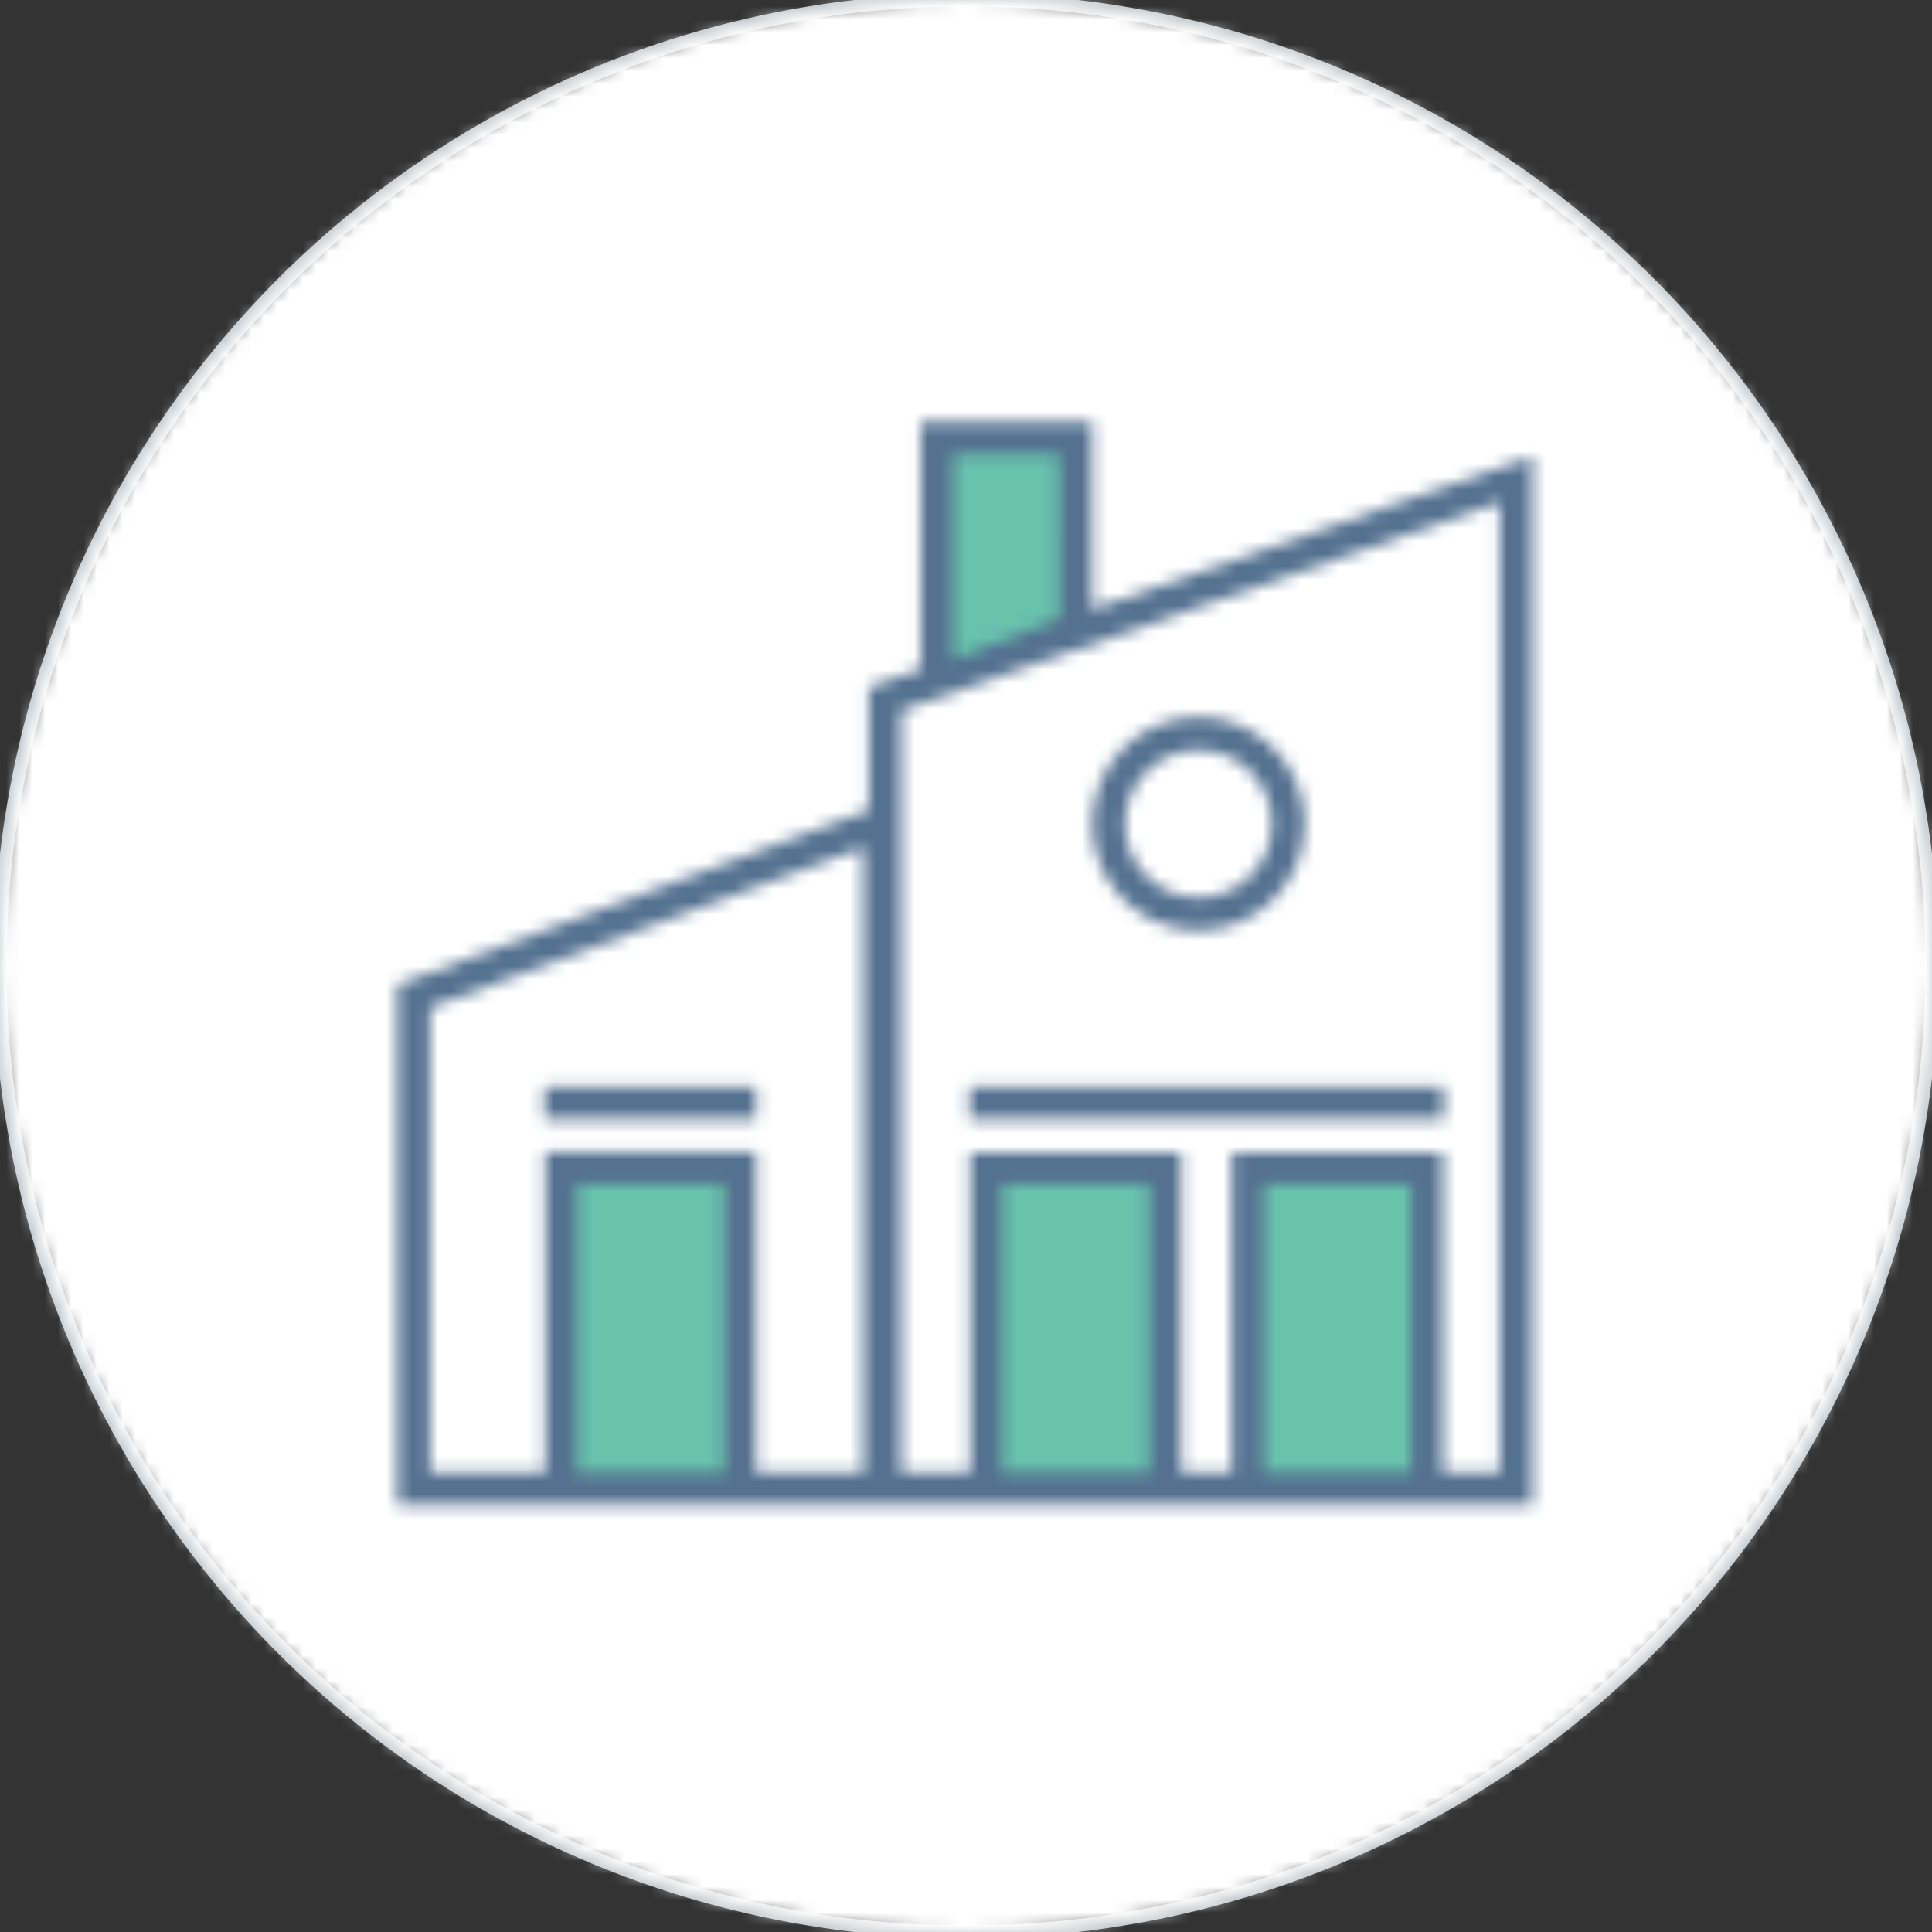 <?xml version="1.0" encoding="UTF-8"?>
<svg width="150px" height="150px" viewBox="0 0 150 150" version="1.1" xmlns="http://www.w3.org/2000/svg" xmlns:xlink="http://www.w3.org/1999/xlink">
    <rect x="0" y="0" width="150" height="150" fill="#333333" stroke="none"/>
    <!-- Generator: Sketch 48.2 (47327) - http://www.bohemiancoding.com/sketch -->
    <title>Bonds/Icons/Coaching/Mortgages/Default</title>
    <desc>Created with Sketch.</desc>
    <defs>
        <circle id="path-1" cx="75" cy="75" r="75"></circle>
        <path d="M54.296,14.812 L88.467,2.919 L88.467,84.337 L0.347,84.337 L0.347,43.956 L36.943,30.413 L36.943,20.858 L40.967,19.456 L40.967,0.25 L54.296,0.25 L54.296,14.812 Z M36.524,81.789 L36.524,33.292 L2.885,45.727 L2.885,81.789 L11.822,81.789 L11.822,56.945 L28.21,56.945 L28.21,81.789 L36.524,81.789 Z M85.929,81.789 L85.929,6.499 L39.475,22.673 L39.475,81.789 L44.826,81.789 L44.826,56.977 L61.214,56.977 L61.214,81.789 L65.136,81.789 L65.136,56.977 L81.524,56.977 L81.524,81.789 L85.929,81.789 Z M44.769,51.849 L81.581,51.849 L81.581,54.397 L44.769,54.397 L44.769,51.849 Z M11.765,51.849 L28.203,51.849 L28.203,54.397 L11.765,54.397 L11.765,51.849 Z M62.547,39.745 C59.209,39.745 56.201,37.728 54.924,34.633 C53.647,31.539 54.352,27.977 56.712,25.608 C59.072,23.24 62.621,22.531 65.704,23.813 C68.787,25.095 70.798,28.115 70.798,31.464 C70.798,36.038 67.103,39.745 62.547,39.745 Z M62.547,25.731 C59.392,25.731 56.834,28.298 56.834,31.464 C56.834,34.63 59.392,37.197 62.547,37.197 C65.701,37.197 68.259,34.63 68.259,31.464 C68.259,28.298 65.701,25.731 62.547,25.731 Z" id="path-3"></path>
        <path d="M0.297,56.961 L11.747,56.961 L11.747,79.327 L0.297,79.327 L0.297,56.961 Z M33.301,56.961 L44.751,56.961 L44.751,79.327 L33.301,79.327 L33.301,56.961 Z M53.611,56.961 L65.061,56.961 L65.061,79.327 L53.611,79.327 L53.611,56.961 Z M29.499,0.298 L37.75,0.298 L37.757,13.039 L29.506,16.224 L29.499,0.298 Z" id="path-5"></path>
    </defs>
    <g id="Icons" stroke="none" stroke-width="1" fill="none" fill-rule="evenodd">
        <g id="Bonds/Icons/Coaching/Mortgages/Default">
            <g id="BG">
                <mask id="mask-2" fill="white">
                    <use xlink:href="#path-1"></use>
                </mask>
                <use id="Oval" stroke="#C4C8CB" fill-rule="nonzero" xlink:href="#path-1"></use>
                <g id="Bonds/Colours/General/White" mask="url(#mask-2)" fill="#FFFFFF">
                    <rect id="Rectangle-3" x="0" y="0" width="150" height="150"></rect>
                </g>
            </g>
            <g id="Colour-2" transform="translate(30.5, 32.5)">
                <mask id="mask-4" fill="white">
                    <use xlink:href="#path-3"></use>
                </mask>
                <g id="Shape" fill-rule="nonzero"></g>
                <g id="Bonds/Colours/Icons/Blue" mask="url(#mask-4)" fill="#547190">
                    <g transform="translate(-30.5, -32.5)" id="Rectangle-3">
                        <rect x="0" y="0" width="150" height="150"></rect>
                    </g>
                </g>
            </g>
            <g id="Colour-1" transform="translate(44.5, 35)">
                <mask id="mask-6" fill="white">
                    <use xlink:href="#path-5"></use>
                </mask>
                <g id="Combined-Shape" fill-rule="nonzero"></g>
                <g id="Bonds/Colours/Icons/Green" mask="url(#mask-6)" fill="#68C2AC">
                    <g transform="translate(-44.5, -35)" id="Rectangle-3">
                        <rect x="0" y="0" width="150" height="150"></rect>
                    </g>
                </g>
            </g>
        </g>
    </g>
</svg>